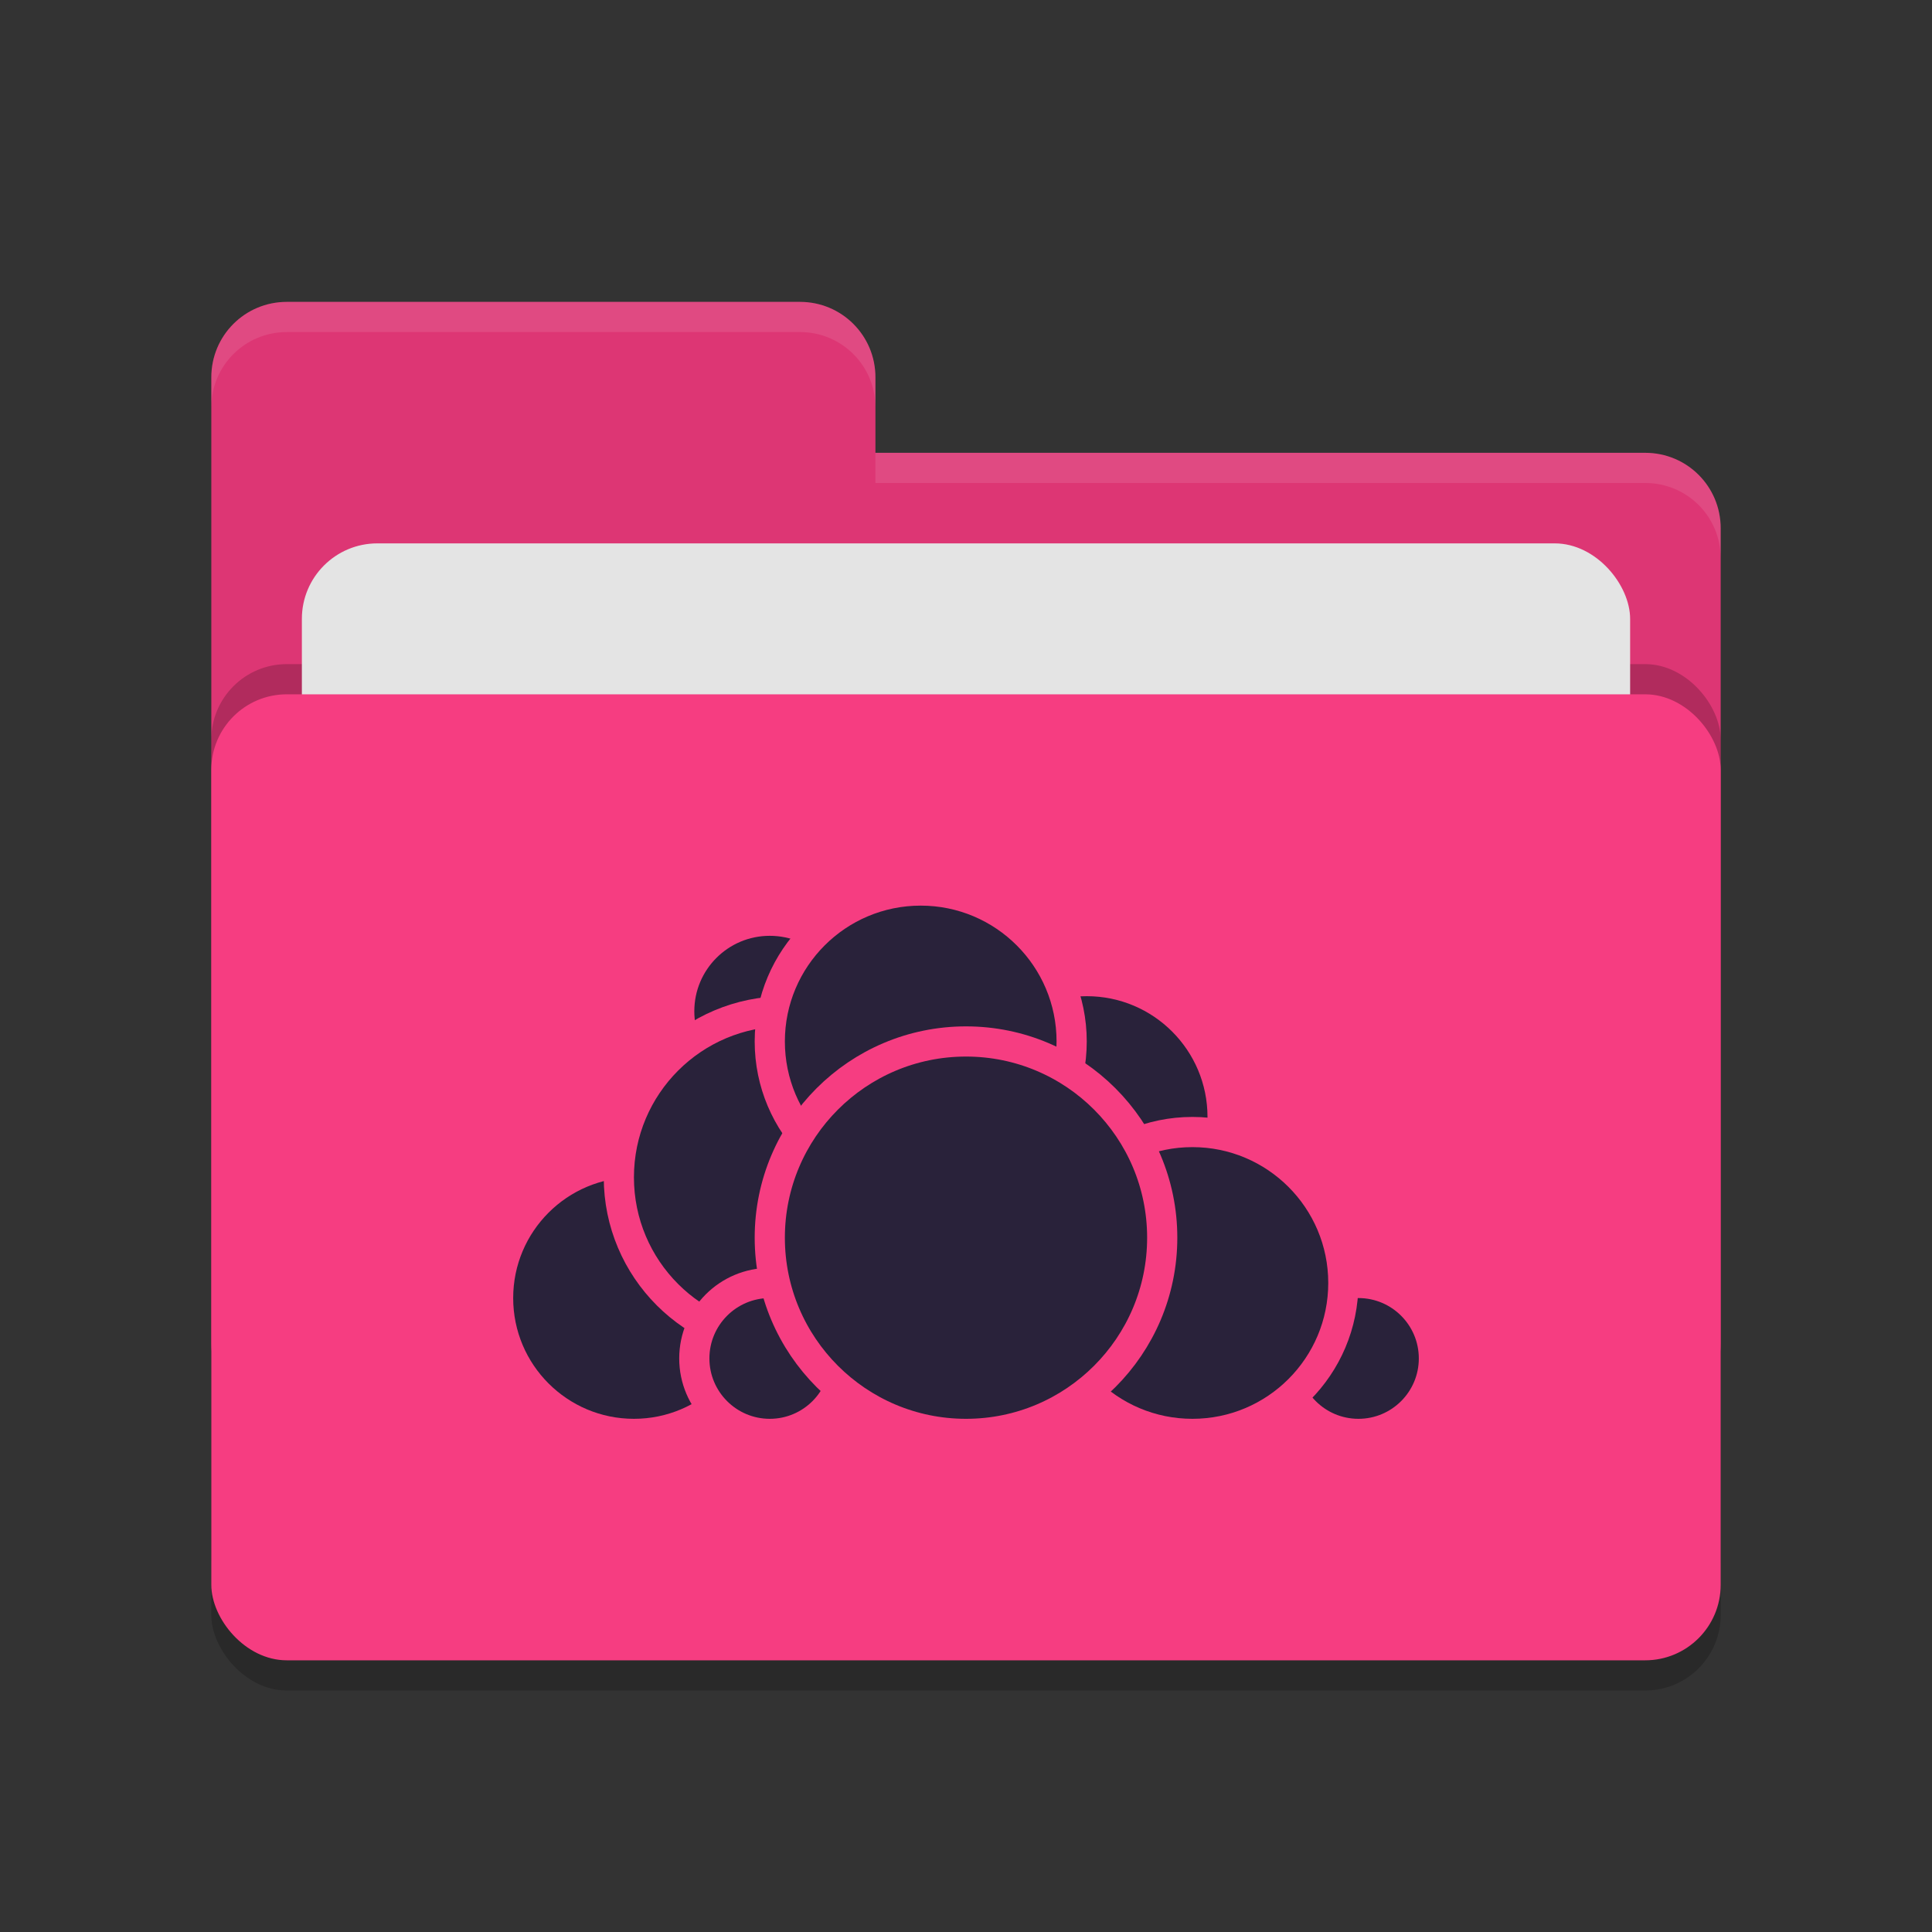 <svg xmlns="http://www.w3.org/2000/svg" width="64" height="64" version="1.1">
 <rect width="100%" height="100%" fill="#333333" stroke="none"/>
 <rect style="opacity:0.2" width="50" height="32" x="7" y="24" rx="2.5" ry="2.5"/>
 <path style="fill:#dd3674" d="M 7,44.5 C 7,45.885 8.115,47 9.5,47 H 54.5 C 55.885,47 57,45.885 57,44.5 V 17.5 C 57,16.115 55.885,15 54.5,15 H 29 V 12.5 C 29,11.115 27.885,10 26.5,10 H 9.5 C 8.115,10 7,11.115 7,12.5"/>
 <rect style="opacity:0.2" width="50" height="32" x="7" y="22" rx="2.5" ry="2.5"/>
 <rect style="fill:#e4e4e4" width="44" height="20" x="10" y="18" rx="2.5" ry="2.5"/>
 <rect style="fill:#f63d81" width="50" height="32" x="7" y="23" rx="2.5" ry="2.5"/>
 <path style="opacity:0.1;fill:#ffffff" d="M 9.5,10 C 8.115,10 7,11.115 7,12.5 V 13.5 C 7,12.115 8.115,11 9.5,11 H 26.5 C 27.885,11 29,12.115 29,13.5 V 12.5 C 29,11.115 27.885,10 26.5,10 Z M 29,15 V 16 H 54.5 C 55.89,16 57,17.115 57,18.5 V 17.5 C 57,16.115 55.89,15 54.5,15 Z"/>
 <g>
  <circle style="fill:#29223a;stroke:#f63d81;stroke-linecap:round;stroke-linejoin:round" cx="36" cy="37" r="4.5"/>
  <circle style="fill:#29223a;stroke:#f63d81;stroke-linecap:round;stroke-linejoin:round" cx="45" cy="45" r="2.5"/>
  <circle style="fill:#29223a;stroke:#f63d81;stroke-linecap:round;stroke-linejoin:round" cx="39.5" cy="42.5" r="5"/>
  <circle style="fill:#29223a;stroke:#f63d81;stroke-linecap:round;stroke-linejoin:round" cx="21" cy="43" r="4.5"/>
  <circle style="fill:#29223a;stroke:#f63d81;stroke-linecap:round;stroke-linejoin:round" cx="25.5" cy="33.5" r="3"/>
  <circle style="fill:#29223a;stroke:#f63d81;stroke-linecap:round;stroke-linejoin:round" cx="26" cy="39" r="5.5"/>
  <circle style="fill:#29223a;stroke:#f63d81;stroke-linecap:round;stroke-linejoin:round" cx="25.5" cy="45" r="2.5"/>
  <circle style="fill:#29223a;stroke:#f63d81;stroke-linecap:round;stroke-linejoin:round" cx="30.5" cy="34.5" r="5"/>
  <circle style="fill:#29223a;stroke:#f63d81;stroke-linecap:round;stroke-linejoin:round" cx="32" cy="41" r="6.5"/>
 </g>
</svg>
